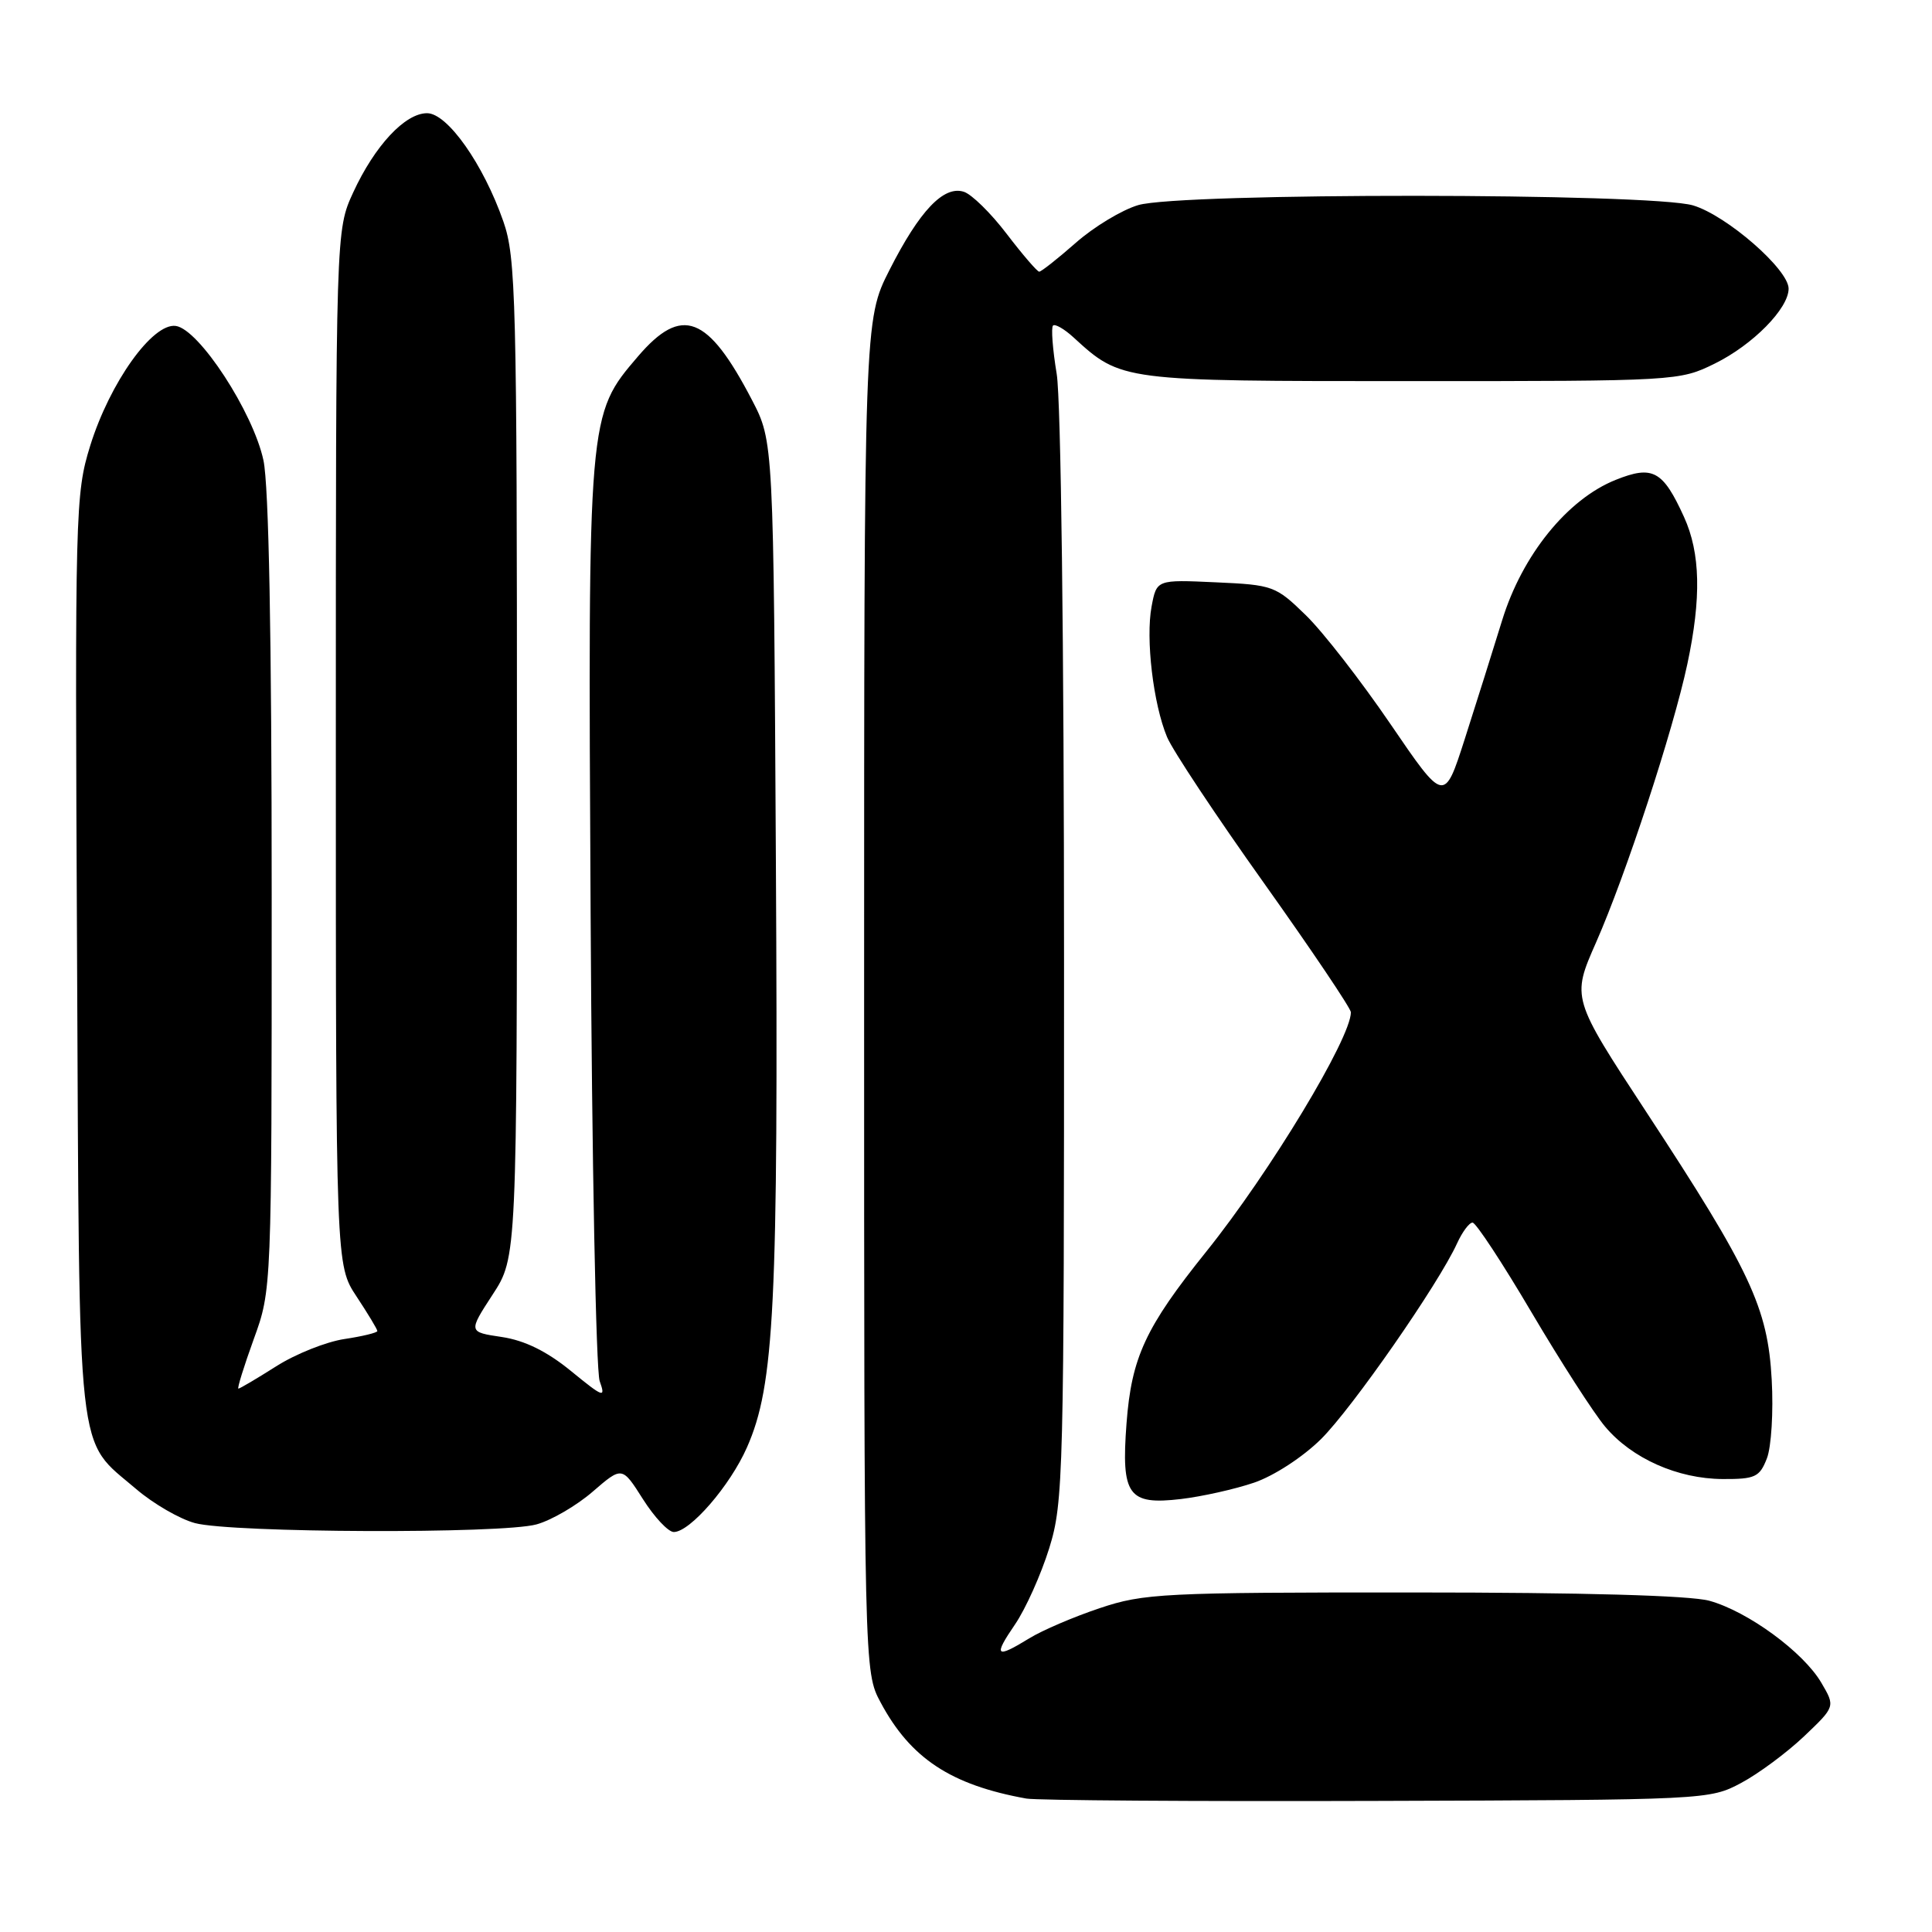 <?xml version="1.0" encoding="UTF-8" standalone="no"?>
<!DOCTYPE svg PUBLIC "-//W3C//DTD SVG 1.1//EN" "http://www.w3.org/Graphics/SVG/1.1/DTD/svg11.dtd" >
<svg xmlns="http://www.w3.org/2000/svg" xmlns:xlink="http://www.w3.org/1999/xlink" version="1.1" viewBox="0 0 256 256">
 <g >
 <path fill="currentColor"
d=" M 230.71 236.25 C 233.02 235.02 236.77 232.23 239.05 230.07 C 243.19 226.13 243.19 226.13 241.34 222.98 C 238.96 218.91 231.60 213.52 226.50 212.11 C 223.94 211.41 209.84 211.01 187.22 211.01 C 154.10 211.00 151.56 211.13 145.72 213.09 C 142.30 214.23 138.10 216.03 136.38 217.09 C 131.93 219.82 131.59 219.49 134.49 215.25 C 135.90 213.19 137.94 208.64 139.03 205.14 C 140.91 199.07 141.00 195.67 140.99 127.14 C 140.99 85.50 140.58 53.01 140.02 49.56 C 139.48 46.30 139.26 43.41 139.53 43.14 C 139.79 42.88 141.02 43.58 142.25 44.71 C 148.59 50.51 148.52 50.50 187.00 50.50 C 222.15 50.50 222.55 50.48 227.23 48.17 C 232.26 45.69 237.00 40.88 237.00 38.25 C 237.00 35.70 228.81 28.56 224.35 27.22 C 218.75 25.55 156.38 25.51 150.81 27.18 C 148.65 27.82 144.93 30.07 142.54 32.18 C 140.15 34.28 137.97 36.00 137.70 36.00 C 137.44 36.00 135.50 33.75 133.40 31.00 C 131.31 28.25 128.75 25.74 127.71 25.41 C 125.04 24.56 121.85 27.92 117.87 35.76 C 114.50 42.40 114.50 42.40 114.50 131.95 C 114.50 221.50 114.50 221.50 116.69 225.59 C 120.65 232.99 126.00 236.52 136.00 238.32 C 137.38 238.56 158.30 238.71 182.50 238.63 C 226.08 238.50 226.54 238.48 230.71 236.25 Z  M 71.09 201.99 C 73.06 201.45 76.42 199.49 78.55 197.64 C 82.43 194.29 82.43 194.29 85.19 198.64 C 86.71 201.04 88.55 203.00 89.28 203.00 C 91.43 203.00 96.74 196.87 98.98 191.78 C 102.62 183.54 103.14 173.07 102.81 114.37 C 102.50 58.50 102.50 58.50 99.64 53.00 C 93.79 41.76 90.35 40.44 84.54 47.22 C 77.89 54.99 77.90 54.85 78.26 121.11 C 78.43 153.77 78.97 181.62 79.46 183.00 C 80.28 185.30 79.98 185.20 75.65 181.66 C 72.45 179.05 69.54 177.62 66.50 177.16 C 62.05 176.50 62.05 176.50 65.27 171.55 C 68.50 166.60 68.50 166.60 68.50 100.55 C 68.50 39.56 68.36 34.11 66.70 29.35 C 64.06 21.77 59.29 15.00 56.59 15.00 C 53.67 15.00 49.66 19.30 46.80 25.50 C 44.50 30.50 44.50 30.50 44.50 99.07 C 44.50 167.65 44.50 167.65 47.25 171.80 C 48.76 174.09 50.00 176.14 50.00 176.37 C 50.00 176.59 48.03 177.07 45.63 177.43 C 43.23 177.79 39.16 179.41 36.60 181.04 C 34.03 182.67 31.78 184.00 31.59 184.00 C 31.40 184.00 32.32 181.05 33.62 177.45 C 36.00 170.91 36.00 170.91 36.00 118.50 C 36.00 84.36 35.62 64.32 34.91 61.00 C 33.54 54.61 26.38 43.63 23.30 43.19 C 20.23 42.75 14.56 50.68 11.95 59.07 C 9.98 65.44 9.92 67.60 10.21 126.57 C 10.54 194.89 10.04 190.46 18.06 197.32 C 20.33 199.26 23.82 201.28 25.84 201.82 C 30.72 203.12 66.54 203.26 71.09 201.99 Z  M 166.17 196.46 C 168.81 195.56 172.63 193.07 175.04 190.69 C 179.19 186.57 190.62 170.13 193.07 164.75 C 193.76 163.24 194.68 162.00 195.12 162.00 C 195.56 162.00 199.08 167.35 202.94 173.90 C 206.80 180.44 211.18 187.25 212.69 189.04 C 216.23 193.25 222.29 195.95 228.27 195.98 C 232.57 196.00 233.16 195.72 234.12 193.25 C 234.71 191.74 235.00 187.04 234.76 182.81 C 234.24 173.28 231.94 168.38 218.16 147.37 C 208.24 132.24 208.24 132.24 211.49 124.87 C 215.44 115.90 221.69 96.85 223.58 88.00 C 225.45 79.22 225.32 73.29 223.14 68.50 C 220.34 62.35 219.00 61.62 214.10 63.58 C 207.69 66.14 201.70 73.55 199.04 82.20 C 197.80 86.22 195.57 93.30 194.08 97.95 C 191.37 106.39 191.37 106.39 184.25 95.95 C 180.33 90.20 175.28 83.70 173.02 81.51 C 169.04 77.63 168.67 77.50 161.09 77.16 C 153.26 76.80 153.26 76.80 152.59 80.37 C 151.79 84.64 152.81 93.28 154.64 97.66 C 155.36 99.40 161.14 108.11 167.48 117.01 C 173.81 125.91 179.00 133.62 179.00 134.13 C 179.00 137.57 168.27 155.34 159.84 165.84 C 151.77 175.89 149.93 179.86 149.27 188.61 C 148.55 198.15 149.49 199.45 156.48 198.63 C 159.26 198.30 163.62 197.33 166.17 196.46 Z "/>
</g>
</svg>